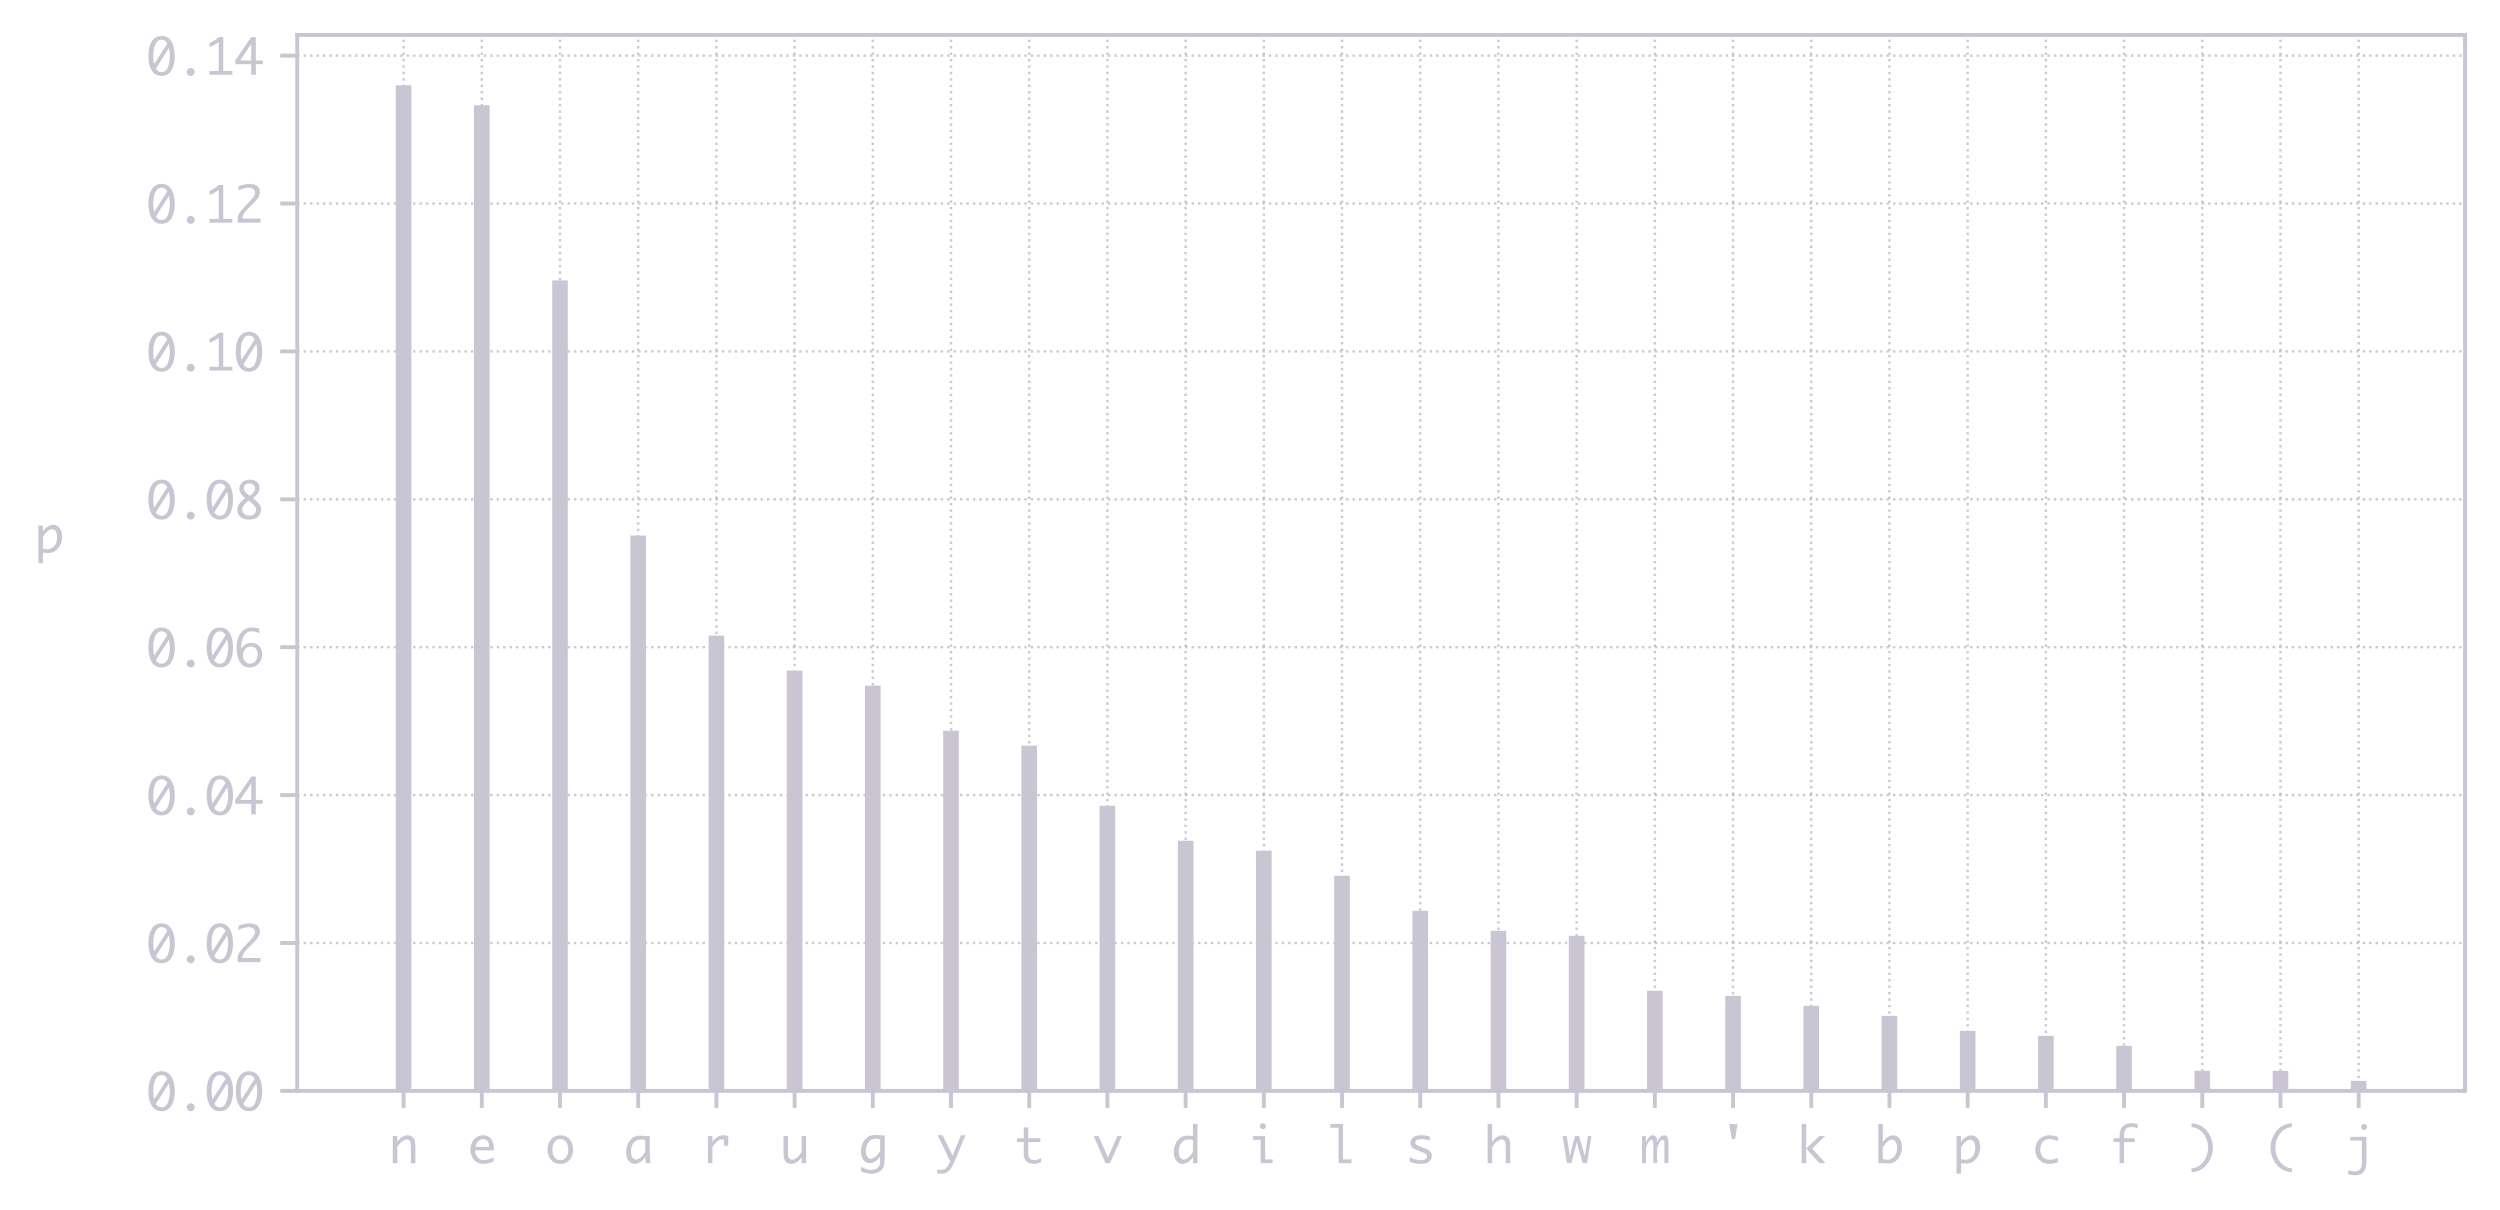 <?xml version="1.0" encoding="utf-8" standalone="no"?>
<!DOCTYPE svg PUBLIC "-//W3C//DTD SVG 1.1//EN"
  "http://www.w3.org/Graphics/SVG/1.1/DTD/svg11.dtd">
<svg xmlns:xlink="http://www.w3.org/1999/xlink" width="514.807pt" height="249.148pt" viewBox="0 0 514.807 249.148" xmlns="http://www.w3.org/2000/svg" version="1.1">
 <defs>
  <style type="text/css">*{stroke-linejoin: round; stroke-linecap: butt}</style>
 </defs>
 <g id="figure_1">
  <g id="patch_1">
   <path d="M 0 249.148 
L 514.807 249.148 
L 514.807 0 
L 0 0 
L 0 249.148 
z
" style="fill: none"/>
  </g>
  <g id="axes_1">
   <g id="patch_2">
    <path d="M 61.207 224.64 
L 507.607 224.64 
L 507.607 7.2 
L 61.207 7.2 
L 61.207 224.64 
z
" style="fill: none"/>
   </g>
   <g id="matplotlib.axis_1">
    <g id="xtick_1">
     <g id="line2d_1">
      <path d="M 83.108 224.64 
L 83.108 7.2 
" clip-path="url(#p8e9272d50b)" style="fill: none; stroke-dasharray: 0.5,0.825; stroke-dashoffset: 0; stroke: #9c94aa; stroke-opacity: 0.5; stroke-width: 0.5"/>
     </g>
     <g id="line2d_2">
      <defs>
       <path id="me45a6145eb" d="M 0 0 
L 0 3.5 
" style="stroke: #cac5d3; stroke-width: 0.8"/>
      </defs>
      <g>
       <use xlink:href="#me45a6145eb" x="83.108" y="224.64" style="fill: #cac5d3; stroke: #cac5d3; stroke-width: 0.8"/>
      </g>
     </g>
     <g id="text_1">
      <!-- n -->
      <g style="fill: #cac5d3" transform="translate(80.108 239.521)scale(0.1 -0.1)">
       <defs>
        <path id="Monaco-6e" d="M 484 0 
L 484 3491 
L 1066 3491 
L 1066 2728 
Q 1316 3131 1669 3359 
Q 2022 3588 2375 3588 
Q 2684 3588 2937 3423 
Q 3191 3259 3292 2993 
Q 3394 2728 3394 1950 
L 3394 0 
L 2813 0 
L 2813 2022 
Q 2813 2525 2764 2686 
Q 2716 2847 2586 2950 
Q 2456 3053 2303 3053 
Q 1997 3053 1645 2762 
Q 1294 2472 1066 2034 
L 1066 0 
L 484 0 
z
" transform="scale(0.016)"/>
       </defs>
       <use xlink:href="#Monaco-6e"/>
      </g>
     </g>
    </g>
    <g id="xtick_2">
     <g id="line2d_3">
      <path d="M 99.212 224.64 
L 99.212 7.2 
" clip-path="url(#p8e9272d50b)" style="fill: none; stroke-dasharray: 0.5,0.825; stroke-dashoffset: 0; stroke: #9c94aa; stroke-opacity: 0.5; stroke-width: 0.5"/>
     </g>
     <g id="line2d_4">
      <g>
       <use xlink:href="#me45a6145eb" x="99.212" y="224.64" style="fill: #cac5d3; stroke: #cac5d3; stroke-width: 0.8"/>
      </g>
     </g>
     <g id="text_2">
      <!-- e -->
      <g style="fill: #cac5d3" transform="translate(96.211 239.521)scale(0.1 -0.1)">
       <defs>
        <path id="Monaco-65" d="M 3388 231 
Q 2691 -100 2069 -100 
Q 1597 -100 1225 134 
Q 853 369 629 805 
Q 406 1241 406 1738 
Q 406 2216 618 2656 
Q 831 3097 1212 3342 
Q 1594 3588 2063 3588 
Q 2684 3588 3061 3144 
Q 3438 2700 3438 1775 
L 3438 1650 
L 1031 1650 
Q 1031 1288 1182 988 
Q 1334 688 1581 538 
Q 1828 388 2144 388 
Q 2706 388 3388 763 
L 3388 231 
z
M 1066 2084 
L 2806 2084 
L 2806 2169 
Q 2806 2597 2597 2850 
Q 2388 3103 2038 3103 
Q 1684 3103 1426 2845 
Q 1169 2588 1066 2084 
z
" transform="scale(0.016)"/>
       </defs>
       <use xlink:href="#Monaco-65"/>
      </g>
     </g>
    </g>
    <g id="xtick_3">
     <g id="line2d_5">
      <path d="M 115.316 224.64 
L 115.316 7.2 
" clip-path="url(#p8e9272d50b)" style="fill: none; stroke-dasharray: 0.5,0.825; stroke-dashoffset: 0; stroke: #9c94aa; stroke-opacity: 0.5; stroke-width: 0.5"/>
     </g>
     <g id="line2d_6">
      <g>
       <use xlink:href="#me45a6145eb" x="115.316" y="224.64" style="fill: #cac5d3; stroke: #cac5d3; stroke-width: 0.8"/>
      </g>
     </g>
     <g id="text_3">
      <!-- o -->
      <g style="fill: #cac5d3" transform="translate(112.315 239.521)scale(0.1 -0.1)">
       <defs>
        <path id="Monaco-6f" d="M 1922 -97 
Q 1172 -97 722 426 
Q 272 950 272 1747 
Q 272 2544 722 3066 
Q 1172 3588 1922 3588 
Q 2669 3588 3119 3066 
Q 3569 2544 3569 1747 
Q 3569 950 3119 426 
Q 2669 -97 1922 -97 
z
M 1922 388 
Q 2388 388 2663 750 
Q 2938 1113 2938 1747 
Q 2938 2378 2663 2740 
Q 2388 3103 1922 3103 
Q 1453 3103 1178 2740 
Q 903 2378 903 1747 
Q 903 1113 1178 750 
Q 1453 388 1922 388 
z
" transform="scale(0.016)"/>
       </defs>
       <use xlink:href="#Monaco-6f"/>
      </g>
     </g>
    </g>
    <g id="xtick_4">
     <g id="line2d_7">
      <path d="M 131.42 224.64 
L 131.42 7.2 
" clip-path="url(#p8e9272d50b)" style="fill: none; stroke-dasharray: 0.5,0.825; stroke-dashoffset: 0; stroke: #9c94aa; stroke-opacity: 0.5; stroke-width: 0.5"/>
     </g>
     <g id="line2d_8">
      <g>
       <use xlink:href="#me45a6145eb" x="131.42" y="224.64" style="fill: #cac5d3; stroke: #cac5d3; stroke-width: 0.8"/>
      </g>
     </g>
     <g id="text_4">
      <!-- a -->
      <g style="fill: #cac5d3" transform="translate(128.419 239.521)scale(0.1 -0.1)">
       <defs>
        <path id="Monaco-61" d="M 2778 784 
Q 2513 347 2139 125 
Q 1766 -97 1453 -97 
Q 1016 -97 667 281 
Q 319 659 319 1428 
Q 319 2034 550 2511 
Q 781 2988 1168 3264 
Q 1556 3541 2128 3541 
Q 2294 3541 2628 3506 
Q 2678 3500 2778 3491 
L 3363 3491 
L 3363 1025 
Q 3363 394 3494 0 
L 2888 0 
Q 2819 288 2778 784 
z
M 2778 1475 
L 2778 2972 
Q 2469 3053 2203 3053 
Q 1666 3053 1308 2637 
Q 950 2222 950 1506 
Q 950 988 1145 723 
Q 1341 459 1591 459 
Q 1863 459 2191 734 
Q 2519 1009 2778 1475 
z
" transform="scale(0.016)"/>
       </defs>
       <use xlink:href="#Monaco-61"/>
      </g>
     </g>
    </g>
    <g id="xtick_5">
     <g id="line2d_9">
      <path d="M 147.524 224.64 
L 147.524 7.2 
" clip-path="url(#p8e9272d50b)" style="fill: none; stroke-dasharray: 0.5,0.825; stroke-dashoffset: 0; stroke: #9c94aa; stroke-opacity: 0.5; stroke-width: 0.5"/>
     </g>
     <g id="line2d_10">
      <g>
       <use xlink:href="#me45a6145eb" x="147.524" y="224.64" style="fill: #cac5d3; stroke: #cac5d3; stroke-width: 0.8"/>
      </g>
     </g>
     <g id="text_5">
      <!-- r -->
      <g style="fill: #cac5d3" transform="translate(144.523 239.521)scale(0.1 -0.1)">
       <defs>
        <path id="Monaco-72" d="M 781 0 
L 781 3491 
L 1363 3491 
L 1363 2728 
Q 1634 3159 1986 3373 
Q 2338 3588 2769 3588 
Q 3084 3588 3400 3491 
L 3400 2231 
L 2841 2231 
L 2841 3028 
Q 2694 3053 2609 3053 
Q 2284 3053 1971 2797 
Q 1659 2541 1363 2028 
L 1363 0 
L 781 0 
z
" transform="scale(0.016)"/>
       </defs>
       <use xlink:href="#Monaco-72"/>
      </g>
     </g>
    </g>
    <g id="xtick_6">
     <g id="line2d_11">
      <path d="M 163.628 224.64 
L 163.628 7.2 
" clip-path="url(#p8e9272d50b)" style="fill: none; stroke-dasharray: 0.5,0.825; stroke-dashoffset: 0; stroke: #9c94aa; stroke-opacity: 0.5; stroke-width: 0.5"/>
     </g>
     <g id="line2d_12">
      <g>
       <use xlink:href="#me45a6145eb" x="163.628" y="224.64" style="fill: #cac5d3; stroke: #cac5d3; stroke-width: 0.8"/>
      </g>
     </g>
     <g id="text_6">
      <!-- u -->
      <g style="fill: #cac5d3" transform="translate(160.627 239.521)scale(0.1 -0.1)">
       <defs>
        <path id="Monaco-75" d="M 3356 3491 
L 3356 0 
L 2775 0 
L 2775 766 
Q 2494 334 2150 118 
Q 1806 -97 1463 -97 
Q 1156 -97 901 67 
Q 647 231 547 498 
Q 447 766 447 1541 
L 447 3491 
L 1028 3491 
L 1028 1469 
Q 1028 966 1076 805 
Q 1125 644 1254 541 
Q 1384 438 1534 438 
Q 1841 438 2192 727 
Q 2544 1016 2775 1456 
L 2775 3491 
L 3356 3491 
z
" transform="scale(0.016)"/>
       </defs>
       <use xlink:href="#Monaco-75"/>
      </g>
     </g>
    </g>
    <g id="xtick_7">
     <g id="line2d_13">
      <path d="M 179.732 224.64 
L 179.732 7.2 
" clip-path="url(#p8e9272d50b)" style="fill: none; stroke-dasharray: 0.5,0.825; stroke-dashoffset: 0; stroke: #9c94aa; stroke-opacity: 0.5; stroke-width: 0.5"/>
     </g>
     <g id="line2d_14">
      <g>
       <use xlink:href="#me45a6145eb" x="179.732" y="224.64" style="fill: #cac5d3; stroke: #cac5d3; stroke-width: 0.8"/>
      </g>
     </g>
     <g id="text_7">
      <!-- g -->
      <g style="fill: #cac5d3" transform="translate(176.731 239.37)scale(0.1 -0.1)">
       <defs>
        <path id="Monaco-67" d="M 2816 784 
Q 2550 347 2176 125 
Q 1803 -97 1491 -97 
Q 1053 -97 704 281 
Q 356 659 356 1428 
Q 356 2034 587 2511 
Q 819 2988 1206 3264 
Q 1594 3541 2166 3541 
Q 2331 3541 2666 3506 
Q 2716 3500 2816 3491 
L 3400 3491 
L 3400 1022 
Q 3400 141 3376 -54 
Q 3353 -250 3300 -450 
Q 3175 -916 2729 -1184 
Q 2284 -1453 1653 -1453 
Q 1019 -1453 369 -1128 
L 369 -541 
Q 616 -709 977 -839 
Q 1338 -969 1675 -969 
Q 1941 -969 2178 -884 
Q 2416 -800 2563 -641 
Q 2709 -481 2762 -270 
Q 2816 -59 2816 291 
L 2816 784 
z
M 2816 1475 
L 2816 2972 
Q 2506 3053 2241 3053 
Q 1703 3053 1345 2637 
Q 988 2222 988 1506 
Q 988 988 1183 723 
Q 1378 459 1628 459 
Q 1900 459 2228 734 
Q 2556 1009 2816 1475 
z
" transform="scale(0.016)"/>
       </defs>
       <use xlink:href="#Monaco-67"/>
      </g>
     </g>
    </g>
    <g id="xtick_8">
     <g id="line2d_15">
      <path d="M 195.836 224.64 
L 195.836 7.2 
" clip-path="url(#p8e9272d50b)" style="fill: none; stroke-dasharray: 0.5,0.825; stroke-dashoffset: 0; stroke: #9c94aa; stroke-opacity: 0.5; stroke-width: 0.5"/>
     </g>
     <g id="line2d_16">
      <g>
       <use xlink:href="#me45a6145eb" x="195.836" y="224.64" style="fill: #cac5d3; stroke: #cac5d3; stroke-width: 0.8"/>
      </g>
     </g>
     <g id="text_8">
      <!-- y -->
      <g style="fill: #cac5d3" transform="translate(192.835 239.365)scale(0.1 -0.1)">
       <defs>
        <path id="Monaco-79" d="M 1769 141 
L 156 3491 
L 797 3491 
L 2081 872 
L 3156 3491 
L 3741 3491 
L 2388 247 
Q 1959 -781 1573 -1118 
Q 1188 -1456 575 -1456 
Q 309 -1456 100 -1409 
L 100 -897 
Q 341 -972 559 -972 
Q 841 -972 1059 -862 
Q 1278 -753 1459 -475 
Q 1641 -197 1716 6 
L 1769 141 
z
" transform="scale(0.016)"/>
       </defs>
       <use xlink:href="#Monaco-79"/>
      </g>
     </g>
    </g>
    <g id="xtick_9">
     <g id="line2d_17">
      <path d="M 211.939 224.64 
L 211.939 7.2 
" clip-path="url(#p8e9272d50b)" style="fill: none; stroke-dasharray: 0.5,0.825; stroke-dashoffset: 0; stroke: #9c94aa; stroke-opacity: 0.5; stroke-width: 0.5"/>
     </g>
     <g id="line2d_18">
      <g>
       <use xlink:href="#me45a6145eb" x="211.939" y="224.64" style="fill: #cac5d3; stroke: #cac5d3; stroke-width: 0.8"/>
      </g>
     </g>
     <g id="text_9">
      <!-- t -->
      <g style="fill: #cac5d3" transform="translate(208.939 239.521)scale(0.1 -0.1)">
       <defs>
        <path id="Monaco-74" d="M 3403 141 
Q 2994 -31 2809 -64 
Q 2625 -97 2453 -97 
Q 2088 -97 1784 43 
Q 1481 184 1326 459 
Q 1172 734 1172 1309 
L 1172 2716 
L 300 2716 
L 300 3200 
L 1172 3200 
L 1172 4606 
L 1753 4606 
L 1753 3200 
L 3306 3200 
L 3306 2716 
L 1753 2716 
L 1753 1319 
Q 1753 897 1853 723 
Q 1953 550 2120 469 
Q 2288 388 2516 388 
Q 2938 388 3403 653 
L 3403 141 
z
" transform="scale(0.016)"/>
       </defs>
       <use xlink:href="#Monaco-74"/>
      </g>
     </g>
    </g>
    <g id="xtick_10">
     <g id="line2d_19">
      <path d="M 228.043 224.64 
L 228.043 7.2 
" clip-path="url(#p8e9272d50b)" style="fill: none; stroke-dasharray: 0.5,0.825; stroke-dashoffset: 0; stroke: #9c94aa; stroke-opacity: 0.5; stroke-width: 0.5"/>
     </g>
     <g id="line2d_20">
      <g>
       <use xlink:href="#me45a6145eb" x="228.043" y="224.64" style="fill: #cac5d3; stroke: #cac5d3; stroke-width: 0.8"/>
      </g>
     </g>
     <g id="text_10">
      <!-- v -->
      <g style="fill: #cac5d3" transform="translate(225.043 239.521)scale(0.1 -0.1)">
       <defs>
        <path id="Monaco-76" d="M 1619 0 
L 103 3491 
L 741 3491 
L 1938 728 
L 3159 3491 
L 3741 3491 
L 2213 0 
L 1619 0 
z
" transform="scale(0.016)"/>
       </defs>
       <use xlink:href="#Monaco-76"/>
      </g>
     </g>
    </g>
    <g id="xtick_11">
     <g id="line2d_21">
      <path d="M 244.147 224.64 
L 244.147 7.2 
" clip-path="url(#p8e9272d50b)" style="fill: none; stroke-dasharray: 0.5,0.825; stroke-dashoffset: 0; stroke: #9c94aa; stroke-opacity: 0.5; stroke-width: 0.5"/>
     </g>
     <g id="line2d_22">
      <g>
       <use xlink:href="#me45a6145eb" x="244.147" y="224.64" style="fill: #cac5d3; stroke: #cac5d3; stroke-width: 0.8"/>
      </g>
     </g>
     <g id="text_11">
      <!-- d -->
      <g style="fill: #cac5d3" transform="translate(241.147 239.521)scale(0.1 -0.1)">
       <defs>
        <path id="Monaco-64" d="M 2816 784 
Q 2550 347 2176 125 
Q 1803 -97 1491 -97 
Q 1053 -97 704 281 
Q 356 659 356 1428 
Q 356 2034 587 2511 
Q 819 2988 1206 3264 
Q 1594 3541 2166 3541 
Q 2331 3541 2666 3506 
Q 2716 3500 2816 3491 
L 2816 5044 
L 3400 5044 
L 3400 0 
L 2816 0 
L 2816 784 
z
M 2816 1475 
L 2816 2972 
Q 2506 3053 2241 3053 
Q 1703 3053 1345 2637 
Q 988 2222 988 1506 
Q 988 988 1183 723 
Q 1378 459 1628 459 
Q 1900 459 2228 734 
Q 2556 1009 2816 1475 
z
" transform="scale(0.016)"/>
       </defs>
       <use xlink:href="#Monaco-64"/>
      </g>
     </g>
    </g>
    <g id="xtick_12">
     <g id="line2d_23">
      <path d="M 260.251 224.64 
L 260.251 7.2 
" clip-path="url(#p8e9272d50b)" style="fill: none; stroke-dasharray: 0.5,0.825; stroke-dashoffset: 0; stroke: #9c94aa; stroke-opacity: 0.5; stroke-width: 0.5"/>
     </g>
     <g id="line2d_24">
      <g>
       <use xlink:href="#me45a6145eb" x="260.251" y="224.64" style="fill: #cac5d3; stroke: #cac5d3; stroke-width: 0.8"/>
      </g>
     </g>
     <g id="text_12">
      <!-- i -->
      <g style="fill: #cac5d3" transform="translate(257.25 239.521)scale(0.1 -0.1)">
       <defs>
        <path id="Monaco-69" d="M 1463 0 
L 1463 3006 
L 494 3006 
L 494 3491 
L 2044 3491 
L 2044 484 
L 3016 484 
L 3016 0 
L 1463 0 
z
M 1366 4750 
Q 1366 4947 1500 5044 
Q 1634 5141 1753 5141 
Q 1875 5141 2009 5044 
Q 2144 4947 2144 4750 
Q 2144 4556 2009 4459 
Q 1875 4363 1753 4363 
Q 1634 4363 1500 4459 
Q 1366 4556 1366 4750 
z
" transform="scale(0.016)"/>
       </defs>
       <use xlink:href="#Monaco-69"/>
      </g>
     </g>
    </g>
    <g id="xtick_13">
     <g id="line2d_25">
      <path d="M 276.355 224.64 
L 276.355 7.2 
" clip-path="url(#p8e9272d50b)" style="fill: none; stroke-dasharray: 0.5,0.825; stroke-dashoffset: 0; stroke: #9c94aa; stroke-opacity: 0.5; stroke-width: 0.5"/>
     </g>
     <g id="line2d_26">
      <g>
       <use xlink:href="#me45a6145eb" x="276.355" y="224.64" style="fill: #cac5d3; stroke: #cac5d3; stroke-width: 0.8"/>
      </g>
     </g>
     <g id="text_13">
      <!-- l -->
      <g style="fill: #cac5d3" transform="translate(273.354 239.521)scale(0.1 -0.1)">
       <defs>
        <path id="Monaco-6c" d="M 1422 0 
L 1422 4556 
L 378 4556 
L 378 5044 
L 2003 5044 
L 2003 484 
L 3094 484 
L 3094 0 
L 1422 0 
z
" transform="scale(0.016)"/>
       </defs>
       <use xlink:href="#Monaco-6c"/>
      </g>
     </g>
    </g>
    <g id="xtick_14">
     <g id="line2d_27">
      <path d="M 292.459 224.64 
L 292.459 7.2 
" clip-path="url(#p8e9272d50b)" style="fill: none; stroke-dasharray: 0.5,0.825; stroke-dashoffset: 0; stroke: #9c94aa; stroke-opacity: 0.5; stroke-width: 0.5"/>
     </g>
     <g id="line2d_28">
      <g>
       <use xlink:href="#me45a6145eb" x="292.459" y="224.64" style="fill: #cac5d3; stroke: #cac5d3; stroke-width: 0.8"/>
      </g>
     </g>
     <g id="text_14">
      <!-- s -->
      <g style="fill: #cac5d3" transform="translate(289.458 239.521)scale(0.1 -0.1)">
       <defs>
        <path id="Monaco-73" d="M 525 184 
L 525 800 
Q 875 572 1265 480 
Q 1656 388 1928 388 
Q 2369 388 2562 530 
Q 2756 672 2756 884 
Q 2756 1025 2666 1125 
Q 2575 1225 2216 1372 
L 2016 1453 
L 1613 1613 
Q 963 1866 794 2081 
Q 622 2294 622 2600 
Q 622 3031 955 3309 
Q 1288 3588 2034 3588 
Q 2594 3588 3094 3425 
L 3094 2897 
Q 2519 3103 2013 3103 
Q 1644 3103 1436 2973 
Q 1228 2844 1228 2650 
Q 1228 2463 1409 2350 
Q 1588 2238 1991 2091 
L 2384 1947 
Q 2925 1750 3144 1519 
Q 3363 1288 3363 941 
Q 3363 488 3014 195 
Q 2666 -97 1900 -97 
Q 1231 -97 525 184 
z
" transform="scale(0.016)"/>
       </defs>
       <use xlink:href="#Monaco-73"/>
      </g>
     </g>
    </g>
    <g id="xtick_15">
     <g id="line2d_29">
      <path d="M 308.563 224.64 
L 308.563 7.2 
" clip-path="url(#p8e9272d50b)" style="fill: none; stroke-dasharray: 0.5,0.825; stroke-dashoffset: 0; stroke: #9c94aa; stroke-opacity: 0.5; stroke-width: 0.5"/>
     </g>
     <g id="line2d_30">
      <g>
       <use xlink:href="#me45a6145eb" x="308.563" y="224.64" style="fill: #cac5d3; stroke: #cac5d3; stroke-width: 0.8"/>
      </g>
     </g>
     <g id="text_15">
      <!-- h -->
      <g style="fill: #cac5d3" transform="translate(305.562 239.521)scale(0.1 -0.1)">
       <defs>
        <path id="Monaco-68" d="M 484 0 
L 484 5044 
L 1066 5044 
L 1066 2728 
Q 1316 3131 1669 3359 
Q 2022 3588 2375 3588 
Q 2672 3588 2917 3436 
Q 3163 3284 3259 3069 
Q 3338 2903 3366 2717 
Q 3394 2531 3394 1950 
L 3394 0 
L 2813 0 
L 2813 2022 
Q 2813 2525 2764 2686 
Q 2716 2847 2586 2950 
Q 2456 3053 2303 3053 
Q 1997 3053 1645 2762 
Q 1294 2472 1066 2034 
L 1066 0 
L 484 0 
z
" transform="scale(0.016)"/>
       </defs>
       <use xlink:href="#Monaco-68"/>
      </g>
     </g>
    </g>
    <g id="xtick_16">
     <g id="line2d_31">
      <path d="M 324.667 224.64 
L 324.667 7.2 
" clip-path="url(#p8e9272d50b)" style="fill: none; stroke-dasharray: 0.5,0.825; stroke-dashoffset: 0; stroke: #9c94aa; stroke-opacity: 0.5; stroke-width: 0.5"/>
     </g>
     <g id="line2d_32">
      <g>
       <use xlink:href="#me45a6145eb" x="324.667" y="224.64" style="fill: #cac5d3; stroke: #cac5d3; stroke-width: 0.8"/>
      </g>
     </g>
     <g id="text_16">
      <!-- w -->
      <g style="fill: #cac5d3" transform="translate(321.666 239.521)scale(0.1 -0.1)">
       <defs>
        <path id="Monaco-77" d="M 631 0 
L 63 3491 
L 603 3491 
L 934 1366 
L 1022 872 
L 1106 1366 
L 1663 3491 
L 2184 3491 
L 2813 1366 
L 2922 872 
L 2994 1366 
L 3328 3491 
L 3775 3491 
L 3209 0 
L 2666 0 
L 1997 2247 
L 1891 2741 
L 1875 2741 
L 1778 2250 
L 1197 0 
L 631 0 
z
" transform="scale(0.016)"/>
       </defs>
       <use xlink:href="#Monaco-77"/>
      </g>
     </g>
    </g>
    <g id="xtick_17">
     <g id="line2d_33">
      <path d="M 340.771 224.64 
L 340.771 7.2 
" clip-path="url(#p8e9272d50b)" style="fill: none; stroke-dasharray: 0.5,0.825; stroke-dashoffset: 0; stroke: #9c94aa; stroke-opacity: 0.5; stroke-width: 0.5"/>
     </g>
     <g id="line2d_34">
      <g>
       <use xlink:href="#me45a6145eb" x="340.771" y="224.64" style="fill: #cac5d3; stroke: #cac5d3; stroke-width: 0.8"/>
      </g>
     </g>
     <g id="text_17">
      <!-- m -->
      <g style="fill: #cac5d3" transform="translate(337.77 239.521)scale(0.1 -0.1)">
       <defs>
        <path id="Monaco-6d" d="M 222 0 
L 222 3491 
L 731 3491 
L 731 2691 
Q 972 3200 1180 3394 
Q 1388 3588 1600 3588 
Q 1853 3588 2008 3389 
Q 2163 3191 2163 2825 
L 2163 2638 
Q 2266 2956 2411 3154 
Q 2556 3353 2712 3470 
Q 2869 3588 3072 3588 
Q 3297 3588 3456 3397 
Q 3616 3206 3616 2638 
L 3616 0 
L 3106 0 
L 3106 2384 
Q 3106 2678 3087 2786 
Q 3069 2894 3012 2950 
Q 2956 3006 2891 3006 
Q 2728 3006 2542 2757 
Q 2356 2509 2163 1934 
L 2163 0 
L 1675 0 
L 1675 2381 
Q 1675 2844 1584 2925 
Q 1494 3006 1422 3006 
Q 1263 3006 1080 2728 
Q 897 2450 731 2016 
L 731 0 
L 222 0 
z
" transform="scale(0.016)"/>
       </defs>
       <use xlink:href="#Monaco-6d"/>
      </g>
     </g>
    </g>
    <g id="xtick_18">
     <g id="line2d_35">
      <path d="M 356.875 224.64 
L 356.875 7.2 
" clip-path="url(#p8e9272d50b)" style="fill: none; stroke-dasharray: 0.5,0.825; stroke-dashoffset: 0; stroke: #9c94aa; stroke-opacity: 0.5; stroke-width: 0.5"/>
     </g>
     <g id="line2d_36">
      <g>
       <use xlink:href="#me45a6145eb" x="356.875" y="224.64" style="fill: #cac5d3; stroke: #cac5d3; stroke-width: 0.8"/>
      </g>
     </g>
     <g id="text_18">
      <!-- ' -->
      <g style="fill: #cac5d3" transform="translate(353.874 239.521)scale(0.1 -0.1)">
       <defs>
        <path id="Monaco-27" d="M 2134 3103 
L 1716 3103 
L 1388 5044 
L 2453 5044 
L 2134 3103 
z
" transform="scale(0.016)"/>
       </defs>
       <use xlink:href="#Monaco-27"/>
      </g>
     </g>
    </g>
    <g id="xtick_19">
     <g id="line2d_37">
      <path d="M 372.978 224.64 
L 372.978 7.2 
" clip-path="url(#p8e9272d50b)" style="fill: none; stroke-dasharray: 0.5,0.825; stroke-dashoffset: 0; stroke: #9c94aa; stroke-opacity: 0.5; stroke-width: 0.5"/>
     </g>
     <g id="line2d_38">
      <g>
       <use xlink:href="#me45a6145eb" x="372.978" y="224.64" style="fill: #cac5d3; stroke: #cac5d3; stroke-width: 0.8"/>
      </g>
     </g>
     <g id="text_19">
      <!-- k -->
      <g style="fill: #cac5d3" transform="translate(369.978 239.521)scale(0.1 -0.1)">
       <defs>
        <path id="Monaco-6b" d="M 641 0 
L 641 5044 
L 1222 5044 
L 1222 1875 
L 2900 3491 
L 3675 3491 
L 2000 1875 
L 3719 0 
L 2919 0 
L 1222 1875 
L 1222 0 
L 641 0 
z
" transform="scale(0.016)"/>
       </defs>
       <use xlink:href="#Monaco-6b"/>
      </g>
     </g>
    </g>
    <g id="xtick_20">
     <g id="line2d_39">
      <path d="M 389.082 224.64 
L 389.082 7.2 
" clip-path="url(#p8e9272d50b)" style="fill: none; stroke-dasharray: 0.5,0.825; stroke-dashoffset: 0; stroke: #9c94aa; stroke-opacity: 0.5; stroke-width: 0.5"/>
     </g>
     <g id="line2d_40">
      <g>
       <use xlink:href="#me45a6145eb" x="389.082" y="224.64" style="fill: #cac5d3; stroke: #cac5d3; stroke-width: 0.8"/>
      </g>
     </g>
     <g id="text_20">
      <!-- b -->
      <g style="fill: #cac5d3" transform="translate(386.082 239.521)scale(0.1 -0.1)">
       <defs>
        <path id="Monaco-62" d="M 1022 2706 
Q 1291 3144 1662 3366 
Q 2034 3588 2347 3588 
Q 2784 3588 3134 3209 
Q 3484 2831 3484 2063 
Q 3484 1456 3251 979 
Q 3019 503 2631 226 
Q 2244 -50 1672 -50 
Q 1509 -50 1172 -16 
Q 1122 -9 1022 0 
L 441 0 
L 441 5044 
L 1022 5044 
L 1022 2706 
z
M 1022 2016 
L 1022 519 
Q 1338 438 1603 438 
Q 2131 438 2492 852 
Q 2853 1266 2853 1984 
Q 2853 2506 2656 2768 
Q 2459 3031 2209 3031 
Q 1938 3031 1611 2756 
Q 1284 2481 1022 2016 
z
" transform="scale(0.016)"/>
       </defs>
       <use xlink:href="#Monaco-62"/>
      </g>
     </g>
    </g>
    <g id="xtick_21">
     <g id="line2d_41">
      <path d="M 405.186 224.64 
L 405.186 7.2 
" clip-path="url(#p8e9272d50b)" style="fill: none; stroke-dasharray: 0.5,0.825; stroke-dashoffset: 0; stroke: #9c94aa; stroke-opacity: 0.5; stroke-width: 0.5"/>
     </g>
     <g id="line2d_42">
      <g>
       <use xlink:href="#me45a6145eb" x="405.186" y="224.64" style="fill: #cac5d3; stroke: #cac5d3; stroke-width: 0.8"/>
      </g>
     </g>
     <g id="text_21">
      <!-- p -->
      <g style="fill: #cac5d3" transform="translate(402.185 239.521)scale(0.1 -0.1)">
       <defs>
        <path id="Monaco-70" d="M 1022 2706 
Q 1291 3144 1662 3366 
Q 2034 3588 2347 3588 
Q 2784 3588 3134 3209 
Q 3484 2831 3484 2063 
Q 3484 1456 3251 979 
Q 3019 503 2631 226 
Q 2244 -50 1672 -50 
Q 1509 -50 1172 -16 
Q 1122 -9 1022 0 
L 1022 -1356 
L 441 -1356 
L 441 3491 
L 1022 3491 
L 1022 2706 
z
M 1022 2016 
L 1022 519 
Q 1338 438 1603 438 
Q 2131 438 2492 852 
Q 2853 1266 2853 1984 
Q 2853 2506 2656 2768 
Q 2459 3031 2209 3031 
Q 1938 3031 1611 2756 
Q 1284 2481 1022 2016 
z
" transform="scale(0.016)"/>
       </defs>
       <use xlink:href="#Monaco-70"/>
      </g>
     </g>
    </g>
    <g id="xtick_22">
     <g id="line2d_43">
      <path d="M 421.29 224.64 
L 421.29 7.2 
" clip-path="url(#p8e9272d50b)" style="fill: none; stroke-dasharray: 0.5,0.825; stroke-dashoffset: 0; stroke: #9c94aa; stroke-opacity: 0.5; stroke-width: 0.5"/>
     </g>
     <g id="line2d_44">
      <g>
       <use xlink:href="#me45a6145eb" x="421.29" y="224.64" style="fill: #cac5d3; stroke: #cac5d3; stroke-width: 0.8"/>
      </g>
     </g>
     <g id="text_22">
      <!-- c -->
      <g style="fill: #cac5d3" transform="translate(418.289 239.521)scale(0.1 -0.1)">
       <defs>
        <path id="Monaco-63" d="M 3422 100 
Q 2838 -97 2309 -97 
Q 1784 -97 1376 145 
Q 969 388 741 802 
Q 513 1216 513 1744 
Q 513 2538 1030 3063 
Q 1547 3588 2278 3588 
Q 2819 3588 3422 3384 
L 3422 2825 
Q 2813 3103 2331 3103 
Q 2013 3103 1731 2945 
Q 1450 2788 1297 2453 
Q 1144 2119 1144 1766 
Q 1144 1294 1439 866 
Q 1734 438 2366 438 
Q 2556 438 2740 464 
Q 2925 491 3422 659 
L 3422 100 
z
" transform="scale(0.016)"/>
       </defs>
       <use xlink:href="#Monaco-63"/>
      </g>
     </g>
    </g>
    <g id="xtick_23">
     <g id="line2d_45">
      <path d="M 437.394 224.64 
L 437.394 7.2 
" clip-path="url(#p8e9272d50b)" style="fill: none; stroke-dasharray: 0.5,0.825; stroke-dashoffset: 0; stroke: #9c94aa; stroke-opacity: 0.5; stroke-width: 0.5"/>
     </g>
     <g id="line2d_46">
      <g>
       <use xlink:href="#me45a6145eb" x="437.394" y="224.64" style="fill: #cac5d3; stroke: #cac5d3; stroke-width: 0.8"/>
      </g>
     </g>
     <g id="text_23">
      <!-- f -->
      <g style="fill: #cac5d3" transform="translate(434.393 239.521)scale(0.1 -0.1)">
       <defs>
        <path id="Monaco-66" d="M 1297 0 
L 1297 2716 
L 522 2716 
L 522 3200 
L 1297 3200 
L 1297 3363 
Q 1297 4053 1453 4384 
Q 1609 4716 1936 4928 
Q 2263 5141 2800 5141 
Q 3206 5141 3625 5056 
L 3625 4503 
Q 3172 4653 2822 4653 
Q 2544 4653 2331 4550 
Q 2119 4447 1998 4214 
Q 1878 3981 1878 3425 
L 1878 3200 
L 3263 3200 
L 3263 2716 
L 1878 2716 
L 1878 0 
L 1297 0 
z
" transform="scale(0.016)"/>
       </defs>
       <use xlink:href="#Monaco-66"/>
      </g>
     </g>
    </g>
    <g id="xtick_24">
     <g id="line2d_47">
      <path d="M 453.498 224.64 
L 453.498 7.2 
" clip-path="url(#p8e9272d50b)" style="fill: none; stroke-dasharray: 0.5,0.825; stroke-dashoffset: 0; stroke: #9c94aa; stroke-opacity: 0.5; stroke-width: 0.5"/>
     </g>
     <g id="line2d_48">
      <g>
       <use xlink:href="#me45a6145eb" x="453.498" y="224.64" style="fill: #cac5d3; stroke: #cac5d3; stroke-width: 0.8"/>
      </g>
     </g>
     <g id="text_24">
      <!-- ) -->
      <g style="fill: #cac5d3" transform="translate(450.497 239.521)scale(0.1 -0.1)">
       <defs>
        <path id="Monaco-29" d="M 491 5141 
Q 1356 5084 1950 4648 
Q 2544 4213 2898 3472 
Q 3253 2731 3253 1988 
Q 3253 1244 2898 503 
Q 2544 -238 1950 -673 
Q 1356 -1109 491 -1163 
L 491 -678 
Q 1144 -616 1614 -237 
Q 2084 141 2354 728 
Q 2625 1316 2625 1988 
Q 2625 2659 2354 3246 
Q 2084 3834 1614 4214 
Q 1144 4594 491 4653 
L 491 5141 
z
" transform="scale(0.016)"/>
       </defs>
       <use xlink:href="#Monaco-29"/>
      </g>
     </g>
    </g>
    <g id="xtick_25">
     <g id="line2d_49">
      <path d="M 469.602 224.64 
L 469.602 7.2 
" clip-path="url(#p8e9272d50b)" style="fill: none; stroke-dasharray: 0.5,0.825; stroke-dashoffset: 0; stroke: #9c94aa; stroke-opacity: 0.5; stroke-width: 0.5"/>
     </g>
     <g id="line2d_50">
      <g>
       <use xlink:href="#me45a6145eb" x="469.602" y="224.64" style="fill: #cac5d3; stroke: #cac5d3; stroke-width: 0.8"/>
      </g>
     </g>
     <g id="text_25">
      <!-- ( -->
      <g style="fill: #cac5d3" transform="translate(466.601 239.521)scale(0.1 -0.1)">
       <defs>
        <path id="Monaco-28" d="M 3350 -1163 
Q 2484 -1109 1890 -673 
Q 1297 -238 942 503 
Q 588 1244 588 1988 
Q 588 2731 942 3472 
Q 1297 4213 1890 4648 
Q 2484 5084 3350 5141 
L 3350 4653 
Q 2697 4594 2226 4214 
Q 1756 3834 1487 3246 
Q 1219 2659 1219 1988 
Q 1219 1316 1487 728 
Q 1756 141 2226 -237 
Q 2697 -616 3350 -678 
L 3350 -1163 
z
" transform="scale(0.016)"/>
       </defs>
       <use xlink:href="#Monaco-28"/>
      </g>
     </g>
    </g>
    <g id="xtick_26">
     <g id="line2d_51">
      <path d="M 485.706 224.64 
L 485.706 7.2 
" clip-path="url(#p8e9272d50b)" style="fill: none; stroke-dasharray: 0.5,0.825; stroke-dashoffset: 0; stroke: #9c94aa; stroke-opacity: 0.5; stroke-width: 0.5"/>
     </g>
     <g id="line2d_52">
      <g>
       <use xlink:href="#me45a6145eb" x="485.706" y="224.64" style="fill: #cac5d3; stroke: #cac5d3; stroke-width: 0.8"/>
      </g>
     </g>
     <g id="text_26">
      <!-- j -->
      <g style="fill: #cac5d3" transform="translate(482.705 239.673)scale(0.1 -0.1)">
       <defs>
        <path id="Monaco-6a" d="M 538 -1369 
L 538 -825 
Q 1025 -969 1359 -969 
Q 1650 -969 1853 -867 
Q 2056 -766 2170 -525 
Q 2284 -284 2284 313 
L 2284 3006 
L 803 3006 
L 803 3491 
L 2866 3491 
L 2866 422 
Q 2866 -466 2656 -811 
Q 2447 -1156 2150 -1306 
Q 1853 -1456 1338 -1456 
Q 966 -1456 538 -1369 
z
M 2188 4750 
Q 2188 4947 2320 5044 
Q 2453 5141 2575 5141 
Q 2697 5141 2830 5044 
Q 2963 4947 2963 4750 
Q 2963 4556 2830 4459 
Q 2697 4363 2575 4363 
Q 2453 4363 2320 4459 
Q 2188 4556 2188 4750 
z
" transform="scale(0.016)"/>
       </defs>
       <use xlink:href="#Monaco-6a"/>
      </g>
     </g>
    </g>
   </g>
   <g id="matplotlib.axis_2">
    <g id="ytick_1">
     <g id="line2d_53">
      <path d="M 61.207 224.64 
L 507.607 224.64 
" clip-path="url(#p8e9272d50b)" style="fill: none; stroke-dasharray: 0.5,0.825; stroke-dashoffset: 0; stroke: #9c94aa; stroke-opacity: 0.5; stroke-width: 0.5"/>
     </g>
     <g id="line2d_54">
      <defs>
       <path id="m0c386743b6" d="M 0 0 
L -3.5 0 
" style="stroke: #cac5d3; stroke-width: 0.8"/>
      </defs>
      <g>
       <use xlink:href="#m0c386743b6" x="61.207" y="224.64" style="fill: #cac5d3; stroke: #cac5d3; stroke-width: 0.8"/>
      </g>
     </g>
     <g id="text_27">
      <!-- 0.00 -->
      <g style="fill: #cac5d3" transform="translate(30.201 228.581)scale(0.1 -0.1)">
       <defs>
        <path id="Monaco-30" d="M 1919 4994 
Q 2747 4994 3181 4298 
Q 3616 3603 3616 2425 
Q 3616 1244 3181 548 
Q 2747 -147 1919 -147 
Q 1094 -147 658 548 
Q 222 1244 222 2425 
Q 222 3603 658 4298 
Q 1094 4994 1919 4994 
z
M 972 1388 
L 2650 4016 
Q 2491 4306 2305 4407 
Q 2119 4509 1919 4509 
Q 1397 4509 1125 3929 
Q 853 3350 853 2459 
Q 853 2256 865 2022 
Q 878 1788 972 1388 
z
M 2859 3438 
L 1194 794 
Q 1328 566 1503 452 
Q 1678 338 1894 338 
Q 2488 338 2738 1002 
Q 2988 1666 2988 2475 
Q 2988 2975 2859 3438 
z
" transform="scale(0.016)"/>
        <path id="Monaco-2e" d="M 1919 -147 
Q 1709 -147 1559 3 
Q 1409 153 1409 363 
Q 1409 575 1561 723 
Q 1713 872 1919 872 
Q 2125 872 2276 723 
Q 2428 575 2428 363 
Q 2428 153 2278 3 
Q 2128 -147 1919 -147 
z
" transform="scale(0.016)"/>
       </defs>
       <use xlink:href="#Monaco-30"/>
       <use xlink:href="#Monaco-2e" x="60.01"/>
       <use xlink:href="#Monaco-30" x="120.02"/>
       <use xlink:href="#Monaco-30" x="180.029"/>
      </g>
     </g>
    </g>
    <g id="ytick_2">
     <g id="line2d_55">
      <path d="M 61.207 194.185 
L 507.607 194.185 
" clip-path="url(#p8e9272d50b)" style="fill: none; stroke-dasharray: 0.5,0.825; stroke-dashoffset: 0; stroke: #9c94aa; stroke-opacity: 0.5; stroke-width: 0.5"/>
     </g>
     <g id="line2d_56">
      <g>
       <use xlink:href="#m0c386743b6" x="61.207" y="194.185" style="fill: #cac5d3; stroke: #cac5d3; stroke-width: 0.8"/>
      </g>
     </g>
     <g id="text_28">
      <!-- 0.02 -->
      <g style="fill: #cac5d3" transform="translate(30.201 198.126)scale(0.1 -0.1)">
       <defs>
        <path id="Monaco-32" d="M 3400 0 
L 466 0 
L 466 534 
Q 466 741 550 977 
Q 634 1213 871 1506 
Q 1109 1800 1375 2072 
L 1706 2409 
Q 1806 2513 2143 2888 
Q 2481 3263 2589 3463 
Q 2697 3663 2697 3856 
Q 2697 4169 2447 4339 
Q 2197 4509 1884 4509 
Q 1706 4509 1486 4468 
Q 1266 4428 1100 4373 
Q 934 4319 563 4150 
L 563 4666 
Q 956 4853 1351 4923 
Q 1747 4994 2003 4994 
Q 2381 4994 2698 4870 
Q 3016 4747 3170 4487 
Q 3325 4228 3325 3934 
Q 3325 3606 3126 3262 
Q 2928 2919 2378 2378 
L 2022 2025 
L 1722 1731 
Q 1438 1444 1263 1175 
Q 1088 906 1069 534 
L 3400 534 
L 3400 0 
z
" transform="scale(0.016)"/>
       </defs>
       <use xlink:href="#Monaco-30"/>
       <use xlink:href="#Monaco-2e" x="60.01"/>
       <use xlink:href="#Monaco-30" x="120.02"/>
       <use xlink:href="#Monaco-32" x="180.029"/>
      </g>
     </g>
    </g>
    <g id="ytick_3">
     <g id="line2d_57">
      <path d="M 61.207 163.73 
L 507.607 163.73 
" clip-path="url(#p8e9272d50b)" style="fill: none; stroke-dasharray: 0.5,0.825; stroke-dashoffset: 0; stroke: #9c94aa; stroke-opacity: 0.5; stroke-width: 0.5"/>
     </g>
     <g id="line2d_58">
      <g>
       <use xlink:href="#m0c386743b6" x="61.207" y="163.73" style="fill: #cac5d3; stroke: #cac5d3; stroke-width: 0.8"/>
      </g>
     </g>
     <g id="text_29">
      <!-- 0.04 -->
      <g style="fill: #cac5d3" transform="translate(30.201 167.671)scale(0.1 -0.1)">
       <defs>
        <path id="Monaco-34" d="M 2209 0 
L 2209 1356 
L 150 1356 
L 150 1844 
L 2209 4850 
L 2794 4850 
L 2794 1844 
L 3691 1844 
L 3691 1356 
L 2794 1356 
L 2794 0 
L 2209 0 
z
M 2209 1844 
L 2209 3969 
L 769 1844 
L 2209 1844 
z
" transform="scale(0.016)"/>
       </defs>
       <use xlink:href="#Monaco-30"/>
       <use xlink:href="#Monaco-2e" x="60.01"/>
       <use xlink:href="#Monaco-30" x="120.02"/>
       <use xlink:href="#Monaco-34" x="180.029"/>
      </g>
     </g>
    </g>
    <g id="ytick_4">
     <g id="line2d_59">
      <path d="M 61.207 133.275 
L 507.607 133.275 
" clip-path="url(#p8e9272d50b)" style="fill: none; stroke-dasharray: 0.5,0.825; stroke-dashoffset: 0; stroke: #9c94aa; stroke-opacity: 0.5; stroke-width: 0.5"/>
     </g>
     <g id="line2d_60">
      <g>
       <use xlink:href="#m0c386743b6" x="61.207" y="133.275" style="fill: #cac5d3; stroke: #cac5d3; stroke-width: 0.8"/>
      </g>
     </g>
     <g id="text_30">
      <!-- 0.06 -->
      <g style="fill: #cac5d3" transform="translate(30.201 137.216)scale(0.1 -0.1)">
       <defs>
        <path id="Monaco-36" d="M 913 2275 
Q 1138 2609 1470 2820 
Q 1803 3031 2203 3031 
Q 2581 3031 2920 2847 
Q 3259 2663 3437 2333 
Q 3616 2003 3616 1566 
Q 3616 875 3173 364 
Q 2731 -147 2009 -147 
Q 1159 -147 739 564 
Q 319 1275 319 2372 
Q 319 3584 853 4289 
Q 1388 4994 2300 4994 
Q 2791 4994 3253 4850 
L 3253 4263 
Q 2734 4509 2275 4509 
Q 1625 4509 1269 3912 
Q 913 3316 913 2400 
L 913 2275 
z
M 2053 338 
Q 2288 338 2525 477 
Q 2763 616 2898 905 
Q 3034 1194 3034 1534 
Q 3034 1978 2804 2262 
Q 2575 2547 2150 2547 
Q 1709 2547 1426 2217 
Q 1144 1888 1144 1416 
Q 1144 941 1420 639 
Q 1697 338 2053 338 
z
" transform="scale(0.016)"/>
       </defs>
       <use xlink:href="#Monaco-30"/>
       <use xlink:href="#Monaco-2e" x="60.01"/>
       <use xlink:href="#Monaco-30" x="120.02"/>
       <use xlink:href="#Monaco-36" x="180.029"/>
      </g>
     </g>
    </g>
    <g id="ytick_5">
     <g id="line2d_61">
      <path d="M 61.207 102.82 
L 507.607 102.82 
" clip-path="url(#p8e9272d50b)" style="fill: none; stroke-dasharray: 0.5,0.825; stroke-dashoffset: 0; stroke: #9c94aa; stroke-opacity: 0.5; stroke-width: 0.5"/>
     </g>
     <g id="line2d_62">
      <g>
       <use xlink:href="#m0c386743b6" x="61.207" y="102.82" style="fill: #cac5d3; stroke: #cac5d3; stroke-width: 0.8"/>
      </g>
     </g>
     <g id="text_31">
      <!-- 0.08 -->
      <g style="fill: #cac5d3" transform="translate(30.201 106.761)scale(0.1 -0.1)">
       <defs>
        <path id="Monaco-38" d="M 1434 2616 
L 1328 2694 
Q 1106 2850 893 3154 
Q 681 3459 681 3825 
Q 681 4309 1062 4651 
Q 1444 4994 2031 4994 
Q 2391 4994 2678 4864 
Q 2966 4734 3122 4481 
Q 3278 4228 3278 3928 
Q 3278 3722 3206 3530 
Q 3134 3338 2992 3148 
Q 2850 2959 2428 2616 
L 2691 2406 
Q 3150 2031 3309 1759 
Q 3469 1488 3469 1150 
Q 3469 625 3087 239 
Q 2706 -147 1944 -147 
Q 1178 -147 797 214 
Q 416 575 416 1109 
Q 416 1906 1434 2616 
z
M 2031 2913 
Q 2472 3247 2583 3472 
Q 2694 3697 2694 3891 
Q 2694 4125 2487 4317 
Q 2281 4509 1956 4509 
Q 1606 4509 1423 4300 
Q 1241 4091 1241 3866 
Q 1241 3647 1394 3453 
Q 1547 3259 1884 3019 
L 2031 2913 
z
M 1872 2306 
Q 1047 1672 1047 1119 
Q 1047 791 1319 566 
Q 1591 341 1963 341 
Q 2303 341 2572 556 
Q 2841 772 2841 1094 
Q 2841 1409 2514 1734 
Q 2188 2059 2059 2159 
L 1872 2306 
z
" transform="scale(0.016)"/>
       </defs>
       <use xlink:href="#Monaco-30"/>
       <use xlink:href="#Monaco-2e" x="60.01"/>
       <use xlink:href="#Monaco-30" x="120.02"/>
       <use xlink:href="#Monaco-38" x="180.029"/>
      </g>
     </g>
    </g>
    <g id="ytick_6">
     <g id="line2d_63">
      <path d="M 61.207 72.365 
L 507.607 72.365 
" clip-path="url(#p8e9272d50b)" style="fill: none; stroke-dasharray: 0.5,0.825; stroke-dashoffset: 0; stroke: #9c94aa; stroke-opacity: 0.5; stroke-width: 0.5"/>
     </g>
     <g id="line2d_64">
      <g>
       <use xlink:href="#m0c386743b6" x="61.207" y="72.365" style="fill: #cac5d3; stroke: #cac5d3; stroke-width: 0.8"/>
      </g>
     </g>
     <g id="text_32">
      <!-- 0.10 -->
      <g style="fill: #cac5d3" transform="translate(30.201 76.306)scale(0.1 -0.1)">
       <defs>
        <path id="Monaco-31" d="M 1775 484 
L 1775 4228 
Q 1513 4019 1266 3872 
Q 1019 3725 588 3572 
L 588 4097 
Q 1272 4388 1775 4850 
L 2356 4850 
L 2356 484 
L 3522 484 
L 3522 0 
L 588 0 
L 588 484 
L 1775 484 
z
" transform="scale(0.016)"/>
       </defs>
       <use xlink:href="#Monaco-30"/>
       <use xlink:href="#Monaco-2e" x="60.01"/>
       <use xlink:href="#Monaco-31" x="120.02"/>
       <use xlink:href="#Monaco-30" x="180.029"/>
      </g>
     </g>
    </g>
    <g id="ytick_7">
     <g id="line2d_65">
      <path d="M 61.207 41.91 
L 507.607 41.91 
" clip-path="url(#p8e9272d50b)" style="fill: none; stroke-dasharray: 0.5,0.825; stroke-dashoffset: 0; stroke: #9c94aa; stroke-opacity: 0.5; stroke-width: 0.5"/>
     </g>
     <g id="line2d_66">
      <g>
       <use xlink:href="#m0c386743b6" x="61.207" y="41.91" style="fill: #cac5d3; stroke: #cac5d3; stroke-width: 0.8"/>
      </g>
     </g>
     <g id="text_33">
      <!-- 0.12 -->
      <g style="fill: #cac5d3" transform="translate(30.201 45.851)scale(0.1 -0.1)">
       <use xlink:href="#Monaco-30"/>
       <use xlink:href="#Monaco-2e" x="60.01"/>
       <use xlink:href="#Monaco-31" x="120.02"/>
       <use xlink:href="#Monaco-32" x="180.029"/>
      </g>
     </g>
    </g>
    <g id="ytick_8">
     <g id="line2d_67">
      <path d="M 61.207 11.455 
L 507.607 11.455 
" clip-path="url(#p8e9272d50b)" style="fill: none; stroke-dasharray: 0.5,0.825; stroke-dashoffset: 0; stroke: #9c94aa; stroke-opacity: 0.5; stroke-width: 0.5"/>
     </g>
     <g id="line2d_68">
      <g>
       <use xlink:href="#m0c386743b6" x="61.207" y="11.455" style="fill: #cac5d3; stroke: #cac5d3; stroke-width: 0.8"/>
      </g>
     </g>
     <g id="text_34">
      <!-- 0.14 -->
      <g style="fill: #cac5d3" transform="translate(30.201 15.396)scale(0.1 -0.1)">
       <use xlink:href="#Monaco-30"/>
       <use xlink:href="#Monaco-2e" x="60.01"/>
       <use xlink:href="#Monaco-31" x="120.02"/>
       <use xlink:href="#Monaco-34" x="180.029"/>
      </g>
     </g>
    </g>
    <g id="text_35">
     <!-- p -->
     <g style="fill: #cac5d3" transform="translate(7.2 113.801)scale(0.1 -0.1)">
      <use xlink:href="#Monaco-70"/>
     </g>
    </g>
   </g>
   <g id="patch_3">
    <path d="M 61.207 224.64 
L 61.207 7.2 
" style="fill: none; stroke: #cac5d3; stroke-width: 0.8; stroke-linejoin: miter; stroke-linecap: square"/>
   </g>
   <g id="patch_4">
    <path d="M 507.607 224.64 
L 507.607 7.2 
" style="fill: none; stroke: #cac5d3; stroke-width: 0.8; stroke-linejoin: miter; stroke-linecap: square"/>
   </g>
   <g id="patch_5">
    <path d="M 61.207 224.64 
L 507.607 224.64 
" style="fill: none; stroke: #cac5d3; stroke-width: 0.8; stroke-linejoin: miter; stroke-linecap: square"/>
   </g>
   <g id="patch_6">
    <path d="M 61.207 7.2 
L 507.607 7.2 
" style="fill: none; stroke: #cac5d3; stroke-width: 0.8; stroke-linejoin: miter; stroke-linecap: square"/>
   </g>
   <g id="patch_7">
    <path d="M 81.498 224.64 
L 84.719 224.64 
L 84.719 17.554 
L 81.498 17.554 
z
" clip-path="url(#p8e9272d50b)" style="fill: #cac5d3"/>
   </g>
   <g id="patch_8">
    <path d="M 97.602 224.64 
L 100.823 224.64 
L 100.823 21.675 
L 97.602 21.675 
z
" clip-path="url(#p8e9272d50b)" style="fill: #cac5d3"/>
   </g>
   <g id="patch_9">
    <path d="M 113.706 224.64 
L 116.927 224.64 
L 116.927 57.735 
L 113.706 57.735 
z
" clip-path="url(#p8e9272d50b)" style="fill: #cac5d3"/>
   </g>
   <g id="patch_10">
    <path d="M 129.81 224.64 
L 133.03 224.64 
L 133.03 110.279 
L 129.81 110.279 
z
" clip-path="url(#p8e9272d50b)" style="fill: #cac5d3"/>
   </g>
   <g id="patch_11">
    <path d="M 145.914 224.64 
L 149.134 224.64 
L 149.134 130.885 
L 145.914 130.885 
z
" clip-path="url(#p8e9272d50b)" style="fill: #cac5d3"/>
   </g>
   <g id="patch_12">
    <path d="M 162.017 224.64 
L 165.238 224.64 
L 165.238 138.097 
L 162.017 138.097 
z
" clip-path="url(#p8e9272d50b)" style="fill: #cac5d3"/>
   </g>
   <g id="patch_13">
    <path d="M 178.121 224.64 
L 181.342 224.64 
L 181.342 141.188 
L 178.121 141.188 
z
" clip-path="url(#p8e9272d50b)" style="fill: #cac5d3"/>
   </g>
   <g id="patch_14">
    <path d="M 194.225 224.64 
L 197.446 224.64 
L 197.446 150.46 
L 194.225 150.46 
z
" clip-path="url(#p8e9272d50b)" style="fill: #cac5d3"/>
   </g>
   <g id="patch_15">
    <path d="M 210.329 224.64 
L 213.55 224.64 
L 213.55 153.551 
L 210.329 153.551 
z
" clip-path="url(#p8e9272d50b)" style="fill: #cac5d3"/>
   </g>
   <g id="patch_16">
    <path d="M 226.433 224.64 
L 229.654 224.64 
L 229.654 165.914 
L 226.433 165.914 
z
" clip-path="url(#p8e9272d50b)" style="fill: #cac5d3"/>
   </g>
   <g id="patch_17">
    <path d="M 242.537 224.64 
L 245.758 224.64 
L 245.758 173.126 
L 242.537 173.126 
z
" clip-path="url(#p8e9272d50b)" style="fill: #cac5d3"/>
   </g>
   <g id="patch_18">
    <path d="M 258.641 224.64 
L 261.862 224.64 
L 261.862 175.187 
L 258.641 175.187 
z
" clip-path="url(#p8e9272d50b)" style="fill: #cac5d3"/>
   </g>
   <g id="patch_19">
    <path d="M 274.745 224.64 
L 277.965 224.64 
L 277.965 180.338 
L 274.745 180.338 
z
" clip-path="url(#p8e9272d50b)" style="fill: #cac5d3"/>
   </g>
   <g id="patch_20">
    <path d="M 290.849 224.64 
L 294.069 224.64 
L 294.069 187.55 
L 290.849 187.55 
z
" clip-path="url(#p8e9272d50b)" style="fill: #cac5d3"/>
   </g>
   <g id="patch_21">
    <path d="M 306.952 224.64 
L 310.173 224.64 
L 310.173 191.671 
L 306.952 191.671 
z
" clip-path="url(#p8e9272d50b)" style="fill: #cac5d3"/>
   </g>
   <g id="patch_22">
    <path d="M 323.056 224.64 
L 326.277 224.64 
L 326.277 192.701 
L 323.056 192.701 
z
" clip-path="url(#p8e9272d50b)" style="fill: #cac5d3"/>
   </g>
   <g id="patch_23">
    <path d="M 339.16 224.64 
L 342.381 224.64 
L 342.381 204.034 
L 339.16 204.034 
z
" clip-path="url(#p8e9272d50b)" style="fill: #cac5d3"/>
   </g>
   <g id="patch_24">
    <path d="M 355.264 224.64 
L 358.485 224.64 
L 358.485 205.065 
L 355.264 205.065 
z
" clip-path="url(#p8e9272d50b)" style="fill: #cac5d3"/>
   </g>
   <g id="patch_25">
    <path d="M 371.368 224.64 
L 374.589 224.64 
L 374.589 207.125 
L 371.368 207.125 
z
" clip-path="url(#p8e9272d50b)" style="fill: #cac5d3"/>
   </g>
   <g id="patch_26">
    <path d="M 387.472 224.64 
L 390.693 224.64 
L 390.693 209.186 
L 387.472 209.186 
z
" clip-path="url(#p8e9272d50b)" style="fill: #cac5d3"/>
   </g>
   <g id="patch_27">
    <path d="M 403.576 224.64 
L 406.797 224.64 
L 406.797 212.277 
L 403.576 212.277 
z
" clip-path="url(#p8e9272d50b)" style="fill: #cac5d3"/>
   </g>
   <g id="patch_28">
    <path d="M 419.68 224.64 
L 422.901 224.64 
L 422.901 213.307 
L 419.68 213.307 
z
" clip-path="url(#p8e9272d50b)" style="fill: #cac5d3"/>
   </g>
   <g id="patch_29">
    <path d="M 435.784 224.64 
L 439.004 224.64 
L 439.004 215.368 
L 435.784 215.368 
z
" clip-path="url(#p8e9272d50b)" style="fill: #cac5d3"/>
   </g>
   <g id="patch_30">
    <path d="M 451.888 224.64 
L 455.108 224.64 
L 455.108 220.519 
L 451.888 220.519 
z
" clip-path="url(#p8e9272d50b)" style="fill: #cac5d3"/>
   </g>
   <g id="patch_31">
    <path d="M 467.991 224.64 
L 471.212 224.64 
L 471.212 220.519 
L 467.991 220.519 
z
" clip-path="url(#p8e9272d50b)" style="fill: #cac5d3"/>
   </g>
   <g id="patch_32">
    <path d="M 484.095 224.64 
L 487.316 224.64 
L 487.316 222.579 
L 484.095 222.579 
z
" clip-path="url(#p8e9272d50b)" style="fill: #cac5d3"/>
   </g>
  </g>
 </g>
 <defs>
  <clipPath id="p8e9272d50b">
   <rect x="61.207" y="7.2" width="446.4" height="217.44"/>
  </clipPath>
 </defs>
</svg>
